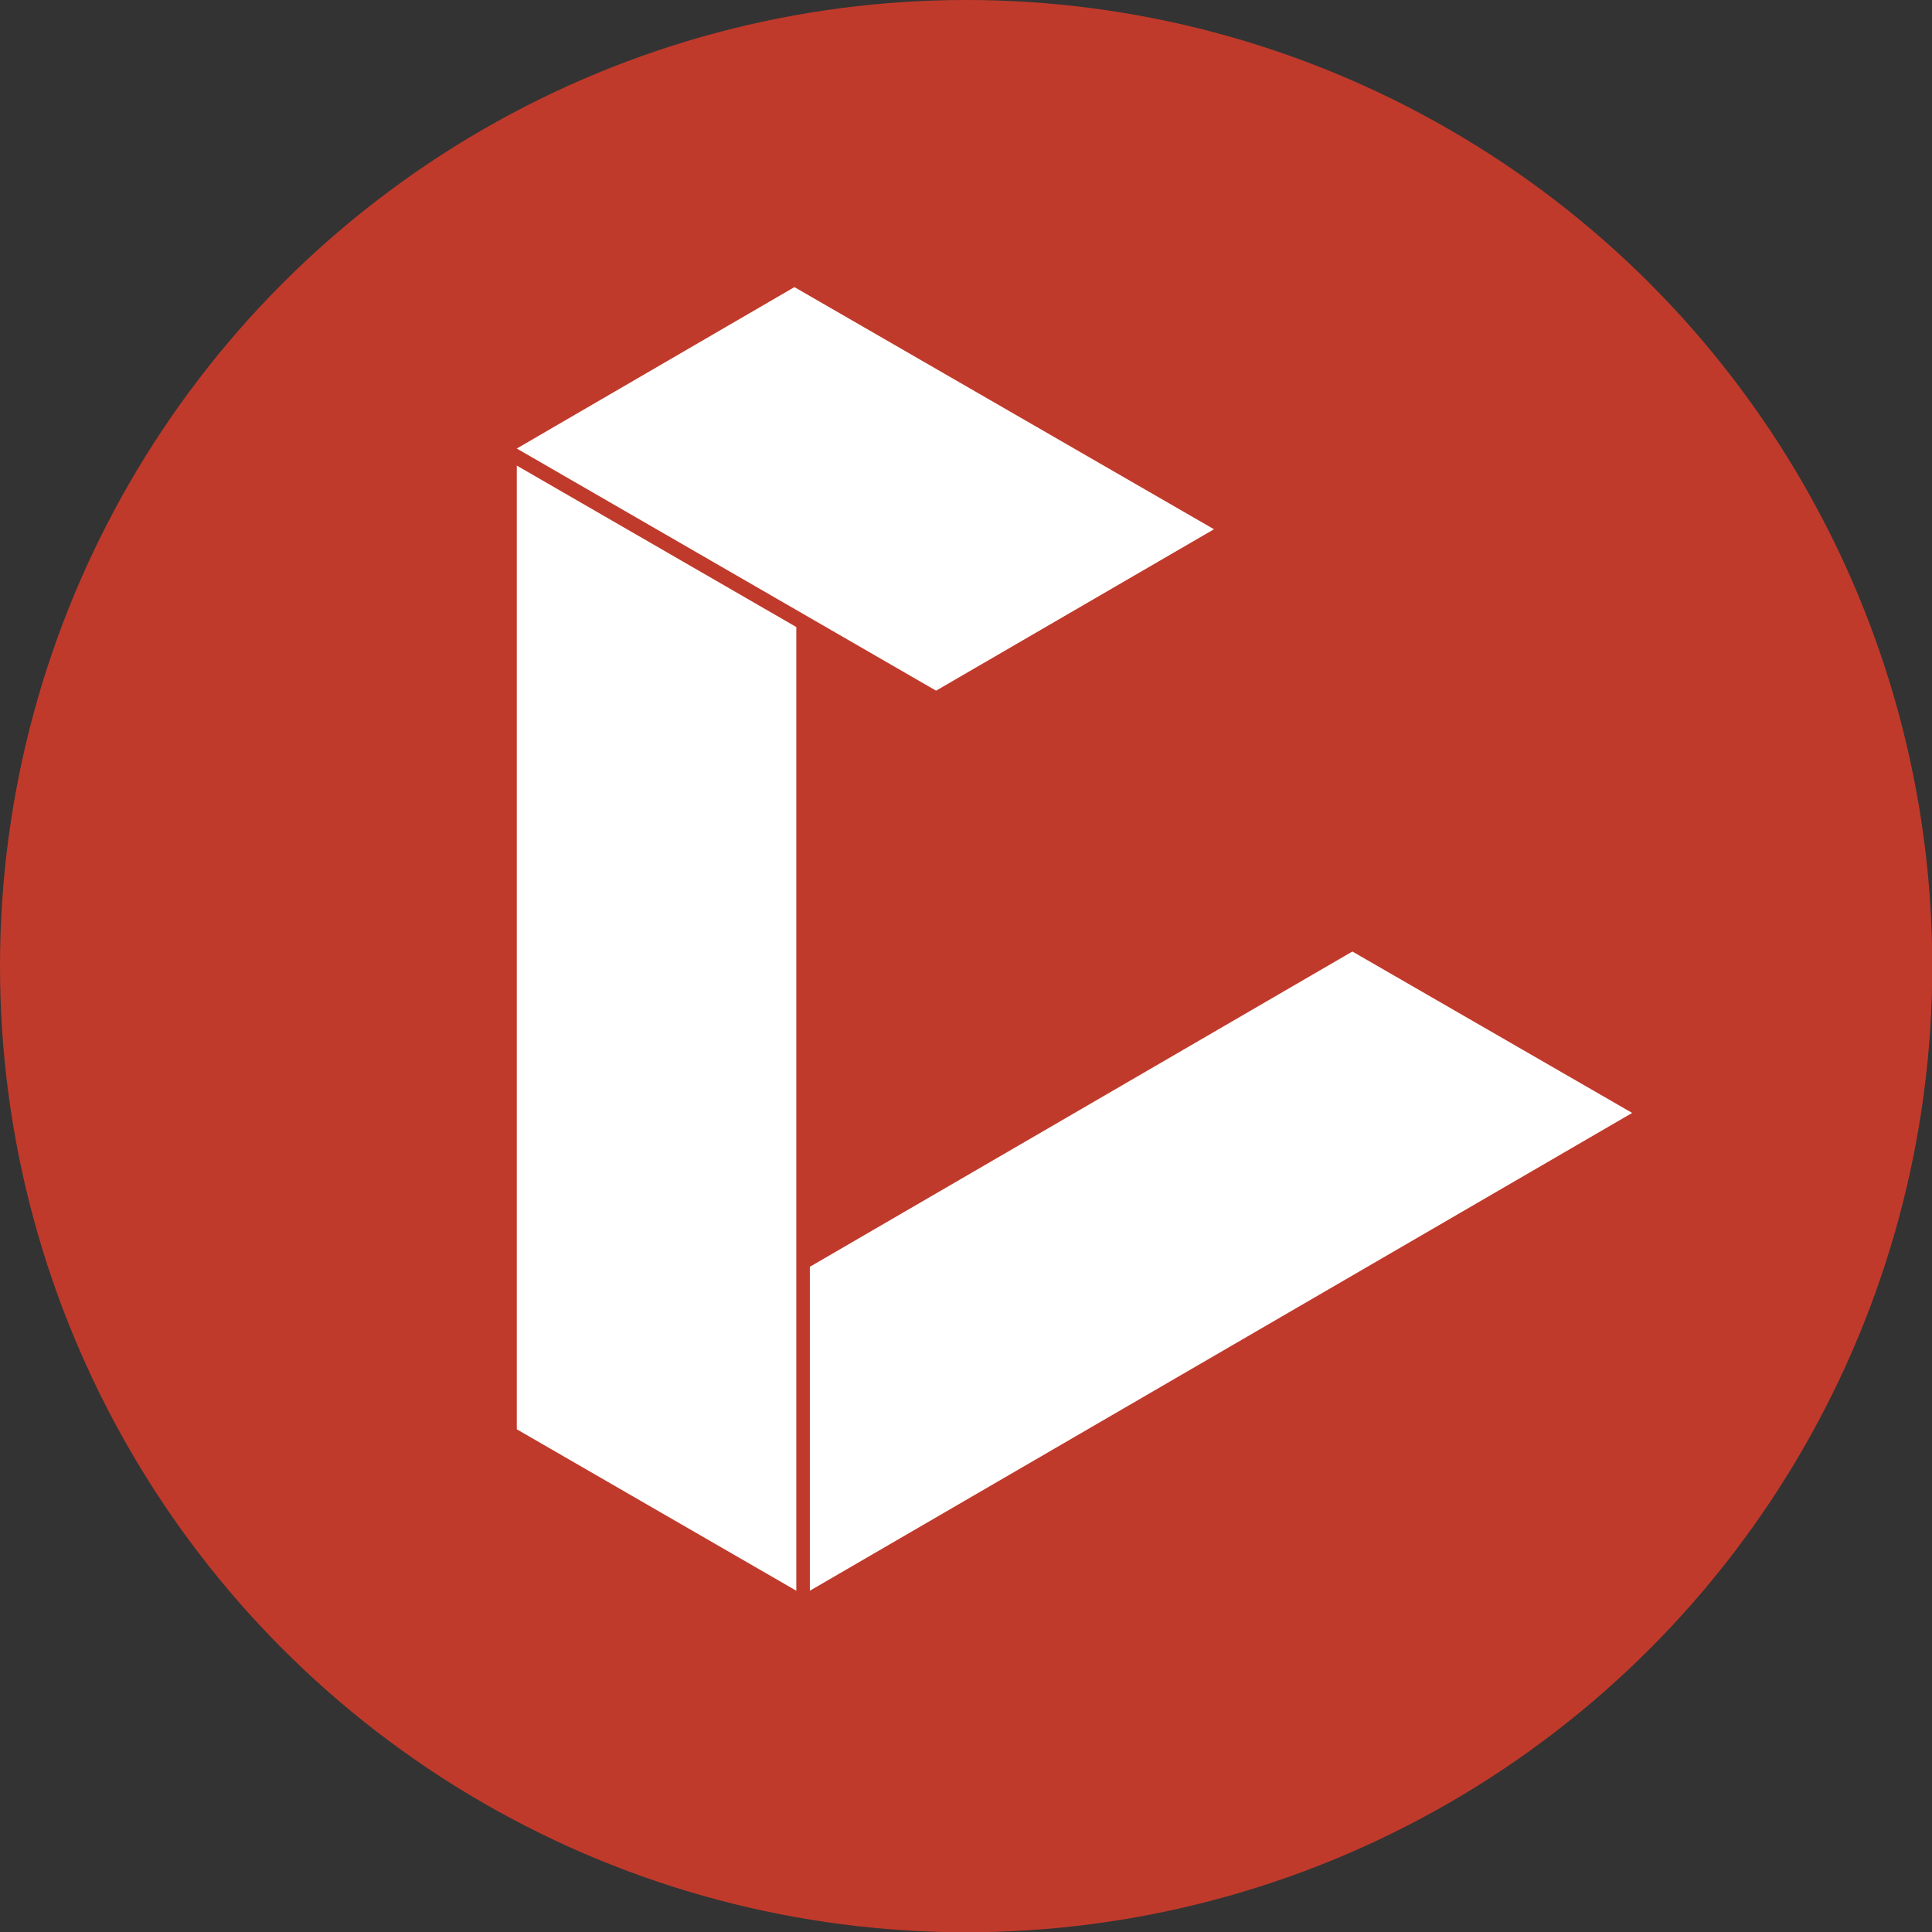 <svg xmlns="http://www.w3.org/2000/svg" viewBox="0 0 71.33 71.33"><rect x="0" y="0" width="71.33" height="71.33" fill="#333333" stroke="none"/><defs><style>.cls-1{fill:#c03a2b;}.cls-2{fill:#fff;}</style></defs><title>logo</title><g id="Layer_2" data-name="Layer 2"><g id="Layer_1-2" data-name="Layer 1"><circle class="cls-1" cx="35.67" cy="35.67" r="35.67"/><polygon class="cls-2" points="44.82 19.54 34.56 25.5 19.08 16.56 29.33 10.6 44.82 19.54"/><polygon class="cls-2" points="29.9 58.73 60.26 41.09 49.93 35.13 29.9 46.77 29.9 58.73"/><polygon class="cls-2" points="29.4 58.73 29.4 23.15 19.08 17.19 19.08 52.77 29.4 58.73"/></g></g></svg>